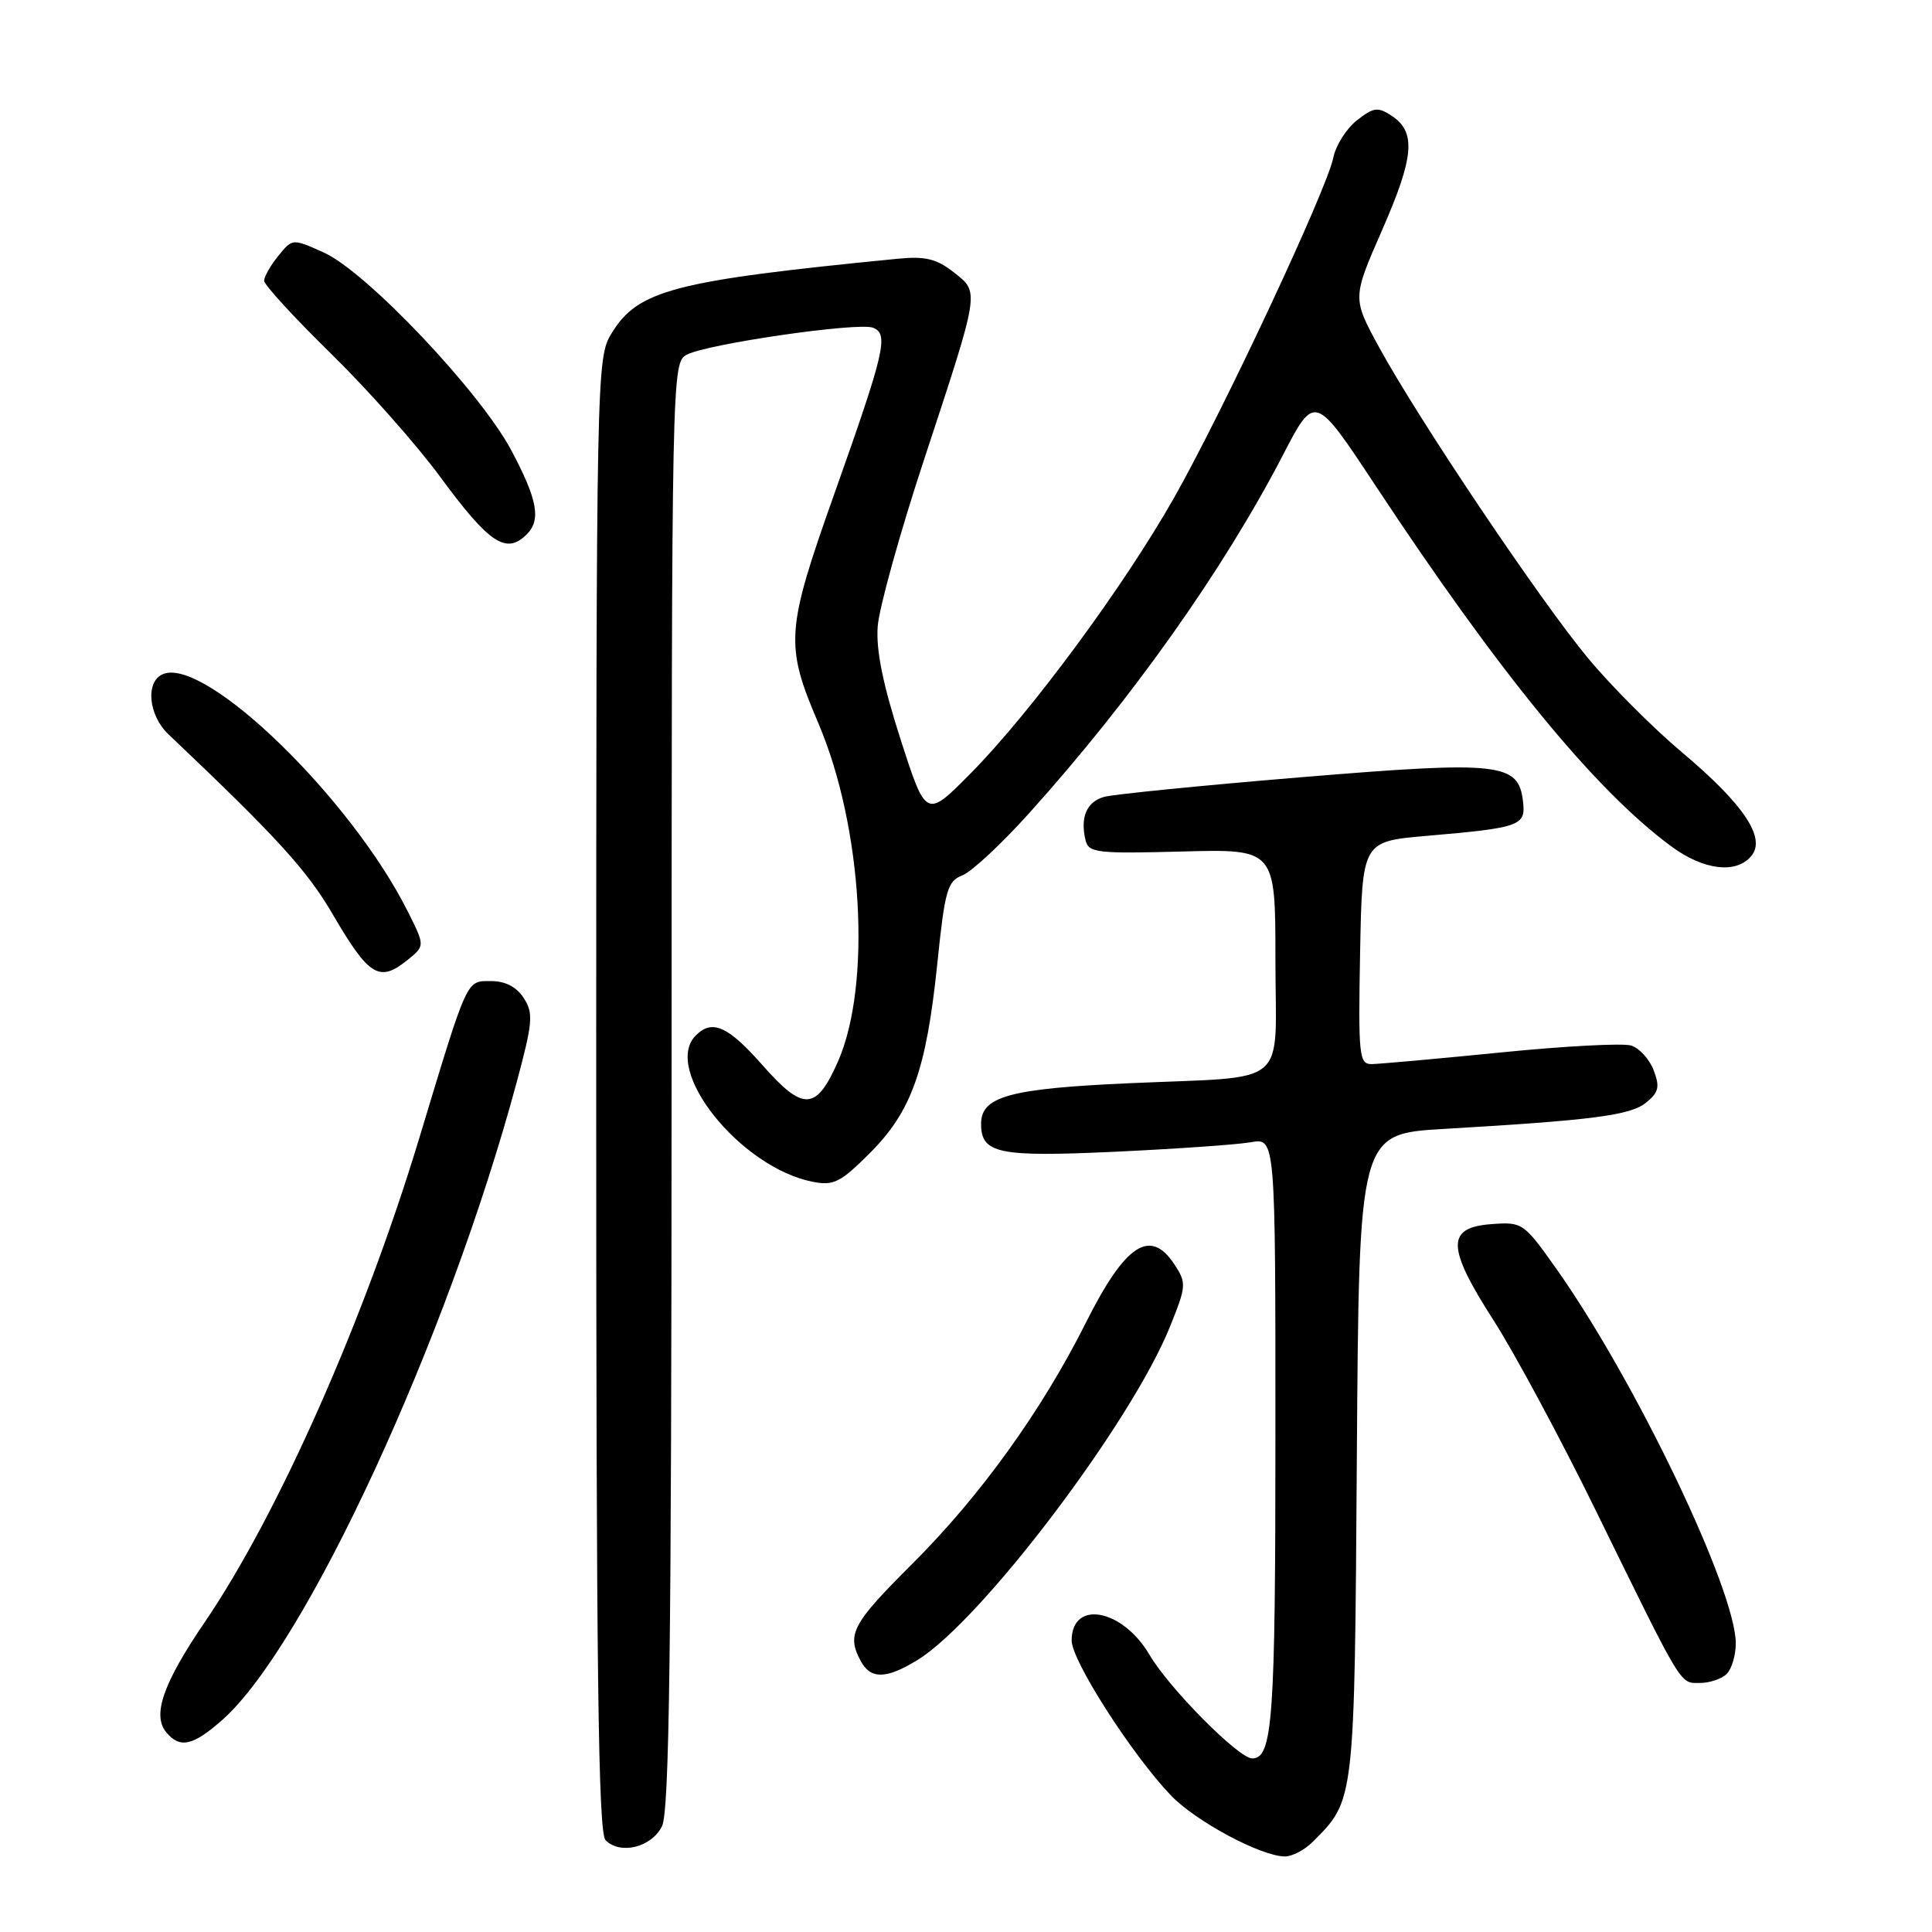 <?xml version="1.0" encoding="UTF-8" standalone="no"?>
<!DOCTYPE svg PUBLIC "-//W3C//DTD SVG 1.1//EN" "http://www.w3.org/Graphics/SVG/1.1/DTD/svg11.dtd" >
<svg xmlns="http://www.w3.org/2000/svg" xmlns:xlink="http://www.w3.org/1999/xlink" version="1.1" viewBox="0 0 256 256">
 <g >
 <path fill="currentColor"
d=" M 173.95 244.05 C 179.53 238.47 179.48 238.91 179.79 192.88 C 180.08 150.25 180.08 150.25 191.29 149.59 C 211.14 148.43 216.04 147.79 218.12 146.10 C 219.79 144.75 219.96 144.02 219.12 141.82 C 218.57 140.36 217.23 138.89 216.14 138.54 C 215.05 138.20 207.26 138.61 198.83 139.46 C 190.40 140.30 182.70 140.99 181.72 141.00 C 180.09 141.00 179.97 139.82 180.22 126.25 C 180.50 111.50 180.50 111.50 189.00 110.76 C 201.47 109.68 202.18 109.43 201.81 106.22 C 201.22 101.06 198.85 100.80 172.38 102.99 C 159.24 104.08 147.51 105.25 146.30 105.59 C 143.99 106.24 143.11 108.29 143.84 111.33 C 144.24 113.00 145.33 113.13 156.64 112.83 C 169.00 112.50 169.00 112.50 169.00 127.14 C 169.00 144.45 171.26 142.55 149.50 143.54 C 133.81 144.24 130.00 145.29 130.00 148.90 C 130.00 152.86 132.23 153.33 147.78 152.61 C 155.87 152.23 163.96 151.67 165.75 151.35 C 169.00 150.78 169.00 150.78 169.00 189.95 C 169.00 227.90 168.64 233.00 165.92 233.00 C 164.13 233.00 154.91 223.70 152.32 219.28 C 148.73 213.16 142.00 211.93 142.00 217.38 C 142.00 220.04 149.94 232.43 155.12 237.87 C 158.39 241.31 167.08 245.97 170.25 245.99 C 171.21 246.00 172.88 245.12 173.95 244.05 Z  M 87.71 242.00 C 88.70 240.04 88.97 218.68 88.99 143.79 C 89.00 49.18 89.02 48.06 91.00 47.00 C 93.67 45.57 113.69 42.67 115.66 43.42 C 117.80 44.24 117.27 46.50 110.53 65.50 C 104.13 83.53 104.00 85.44 108.42 95.79 C 114.32 109.59 115.53 130.49 111.02 140.69 C 108.15 147.19 106.44 147.27 101.07 141.18 C 96.45 135.94 94.38 135.02 92.20 137.20 C 87.70 141.70 98.05 154.68 107.67 156.59 C 110.46 157.14 111.36 156.69 115.26 152.79 C 120.79 147.26 122.74 141.78 124.20 127.67 C 125.20 117.94 125.54 116.75 127.52 115.99 C 128.73 115.53 132.74 111.79 136.44 107.67 C 150.04 92.55 162.11 75.49 169.98 60.33 C 174.21 52.16 174.21 52.16 182.25 64.33 C 198.71 89.26 211.31 104.64 221.40 112.11 C 225.71 115.31 230.06 115.84 232.06 113.42 C 234.05 111.03 231.06 106.57 222.84 99.66 C 219.02 96.45 213.41 90.82 210.38 87.16 C 204.00 79.47 187.92 55.52 182.73 46.00 C 179.19 39.50 179.19 39.50 183.13 30.50 C 187.39 20.78 187.67 17.50 184.41 15.35 C 182.57 14.13 182.01 14.21 179.79 15.95 C 178.40 17.04 177.00 19.27 176.67 20.89 C 175.84 25.07 162.05 54.52 155.58 65.94 C 148.93 77.68 136.55 94.46 128.62 102.47 C 122.71 108.45 122.71 108.45 119.33 97.97 C 116.99 90.69 116.06 86.13 116.30 83.00 C 116.49 80.53 119.24 70.62 122.41 61.00 C 129.92 38.19 129.82 38.79 126.35 36.06 C 124.11 34.30 122.60 33.93 119.01 34.28 C 89.26 37.20 84.53 38.43 81.03 44.18 C 79.04 47.45 79.01 48.89 79.00 145.05 C 79.00 221.47 79.27 242.87 80.24 243.84 C 82.20 245.80 86.31 244.79 87.71 242.00 Z  M 29.41 227.94 C 40.45 218.25 59.31 177.40 68.47 143.38 C 70.60 135.45 70.70 134.26 69.40 132.25 C 68.46 130.78 66.96 130.00 65.10 130.00 C 61.74 130.00 62.06 129.31 55.53 150.89 C 48.25 174.94 36.85 200.66 27.14 214.93 C 21.61 223.04 20.14 227.26 22.03 229.54 C 23.83 231.71 25.55 231.34 29.41 227.94 Z  M 228.80 221.80 C 229.46 221.14 230.00 219.32 230.00 217.76 C 230.00 210.71 216.74 183.01 206.28 168.20 C 201.91 162.02 201.74 161.90 197.66 162.20 C 191.61 162.64 191.66 165.21 197.89 174.93 C 200.67 179.25 206.77 190.60 211.45 200.15 C 223.10 223.91 222.55 223.00 225.25 223.00 C 226.54 223.00 228.14 222.46 228.80 221.80 Z  M 121.62 219.93 C 130.08 214.69 149.89 188.53 155.02 175.81 C 157.20 170.41 157.23 170.00 155.63 167.56 C 152.42 162.66 149.11 164.83 143.87 175.29 C 138.02 186.95 129.87 198.27 120.82 207.28 C 112.92 215.15 112.16 216.57 114.04 220.07 C 115.36 222.55 117.44 222.51 121.62 219.93 Z  M 54.04 127.17 C 56.31 125.33 56.31 125.33 54.05 120.81 C 46.58 105.86 27.32 87.13 21.65 89.30 C 19.24 90.23 19.62 94.73 22.32 97.30 C 36.70 110.94 40.66 115.28 44.07 121.12 C 48.92 129.42 50.26 130.23 54.04 127.17 Z  M 69.80 70.80 C 71.72 68.88 71.22 66.20 67.75 59.67 C 63.62 51.91 48.55 36.00 42.92 33.47 C 38.75 31.59 38.75 31.59 36.88 33.90 C 35.84 35.18 35.00 36.66 35.00 37.20 C 35.00 37.74 38.98 42.08 43.84 46.84 C 48.71 51.60 55.22 58.95 58.31 63.16 C 64.84 72.04 67.07 73.53 69.80 70.80 Z "/>
</g>
</svg>